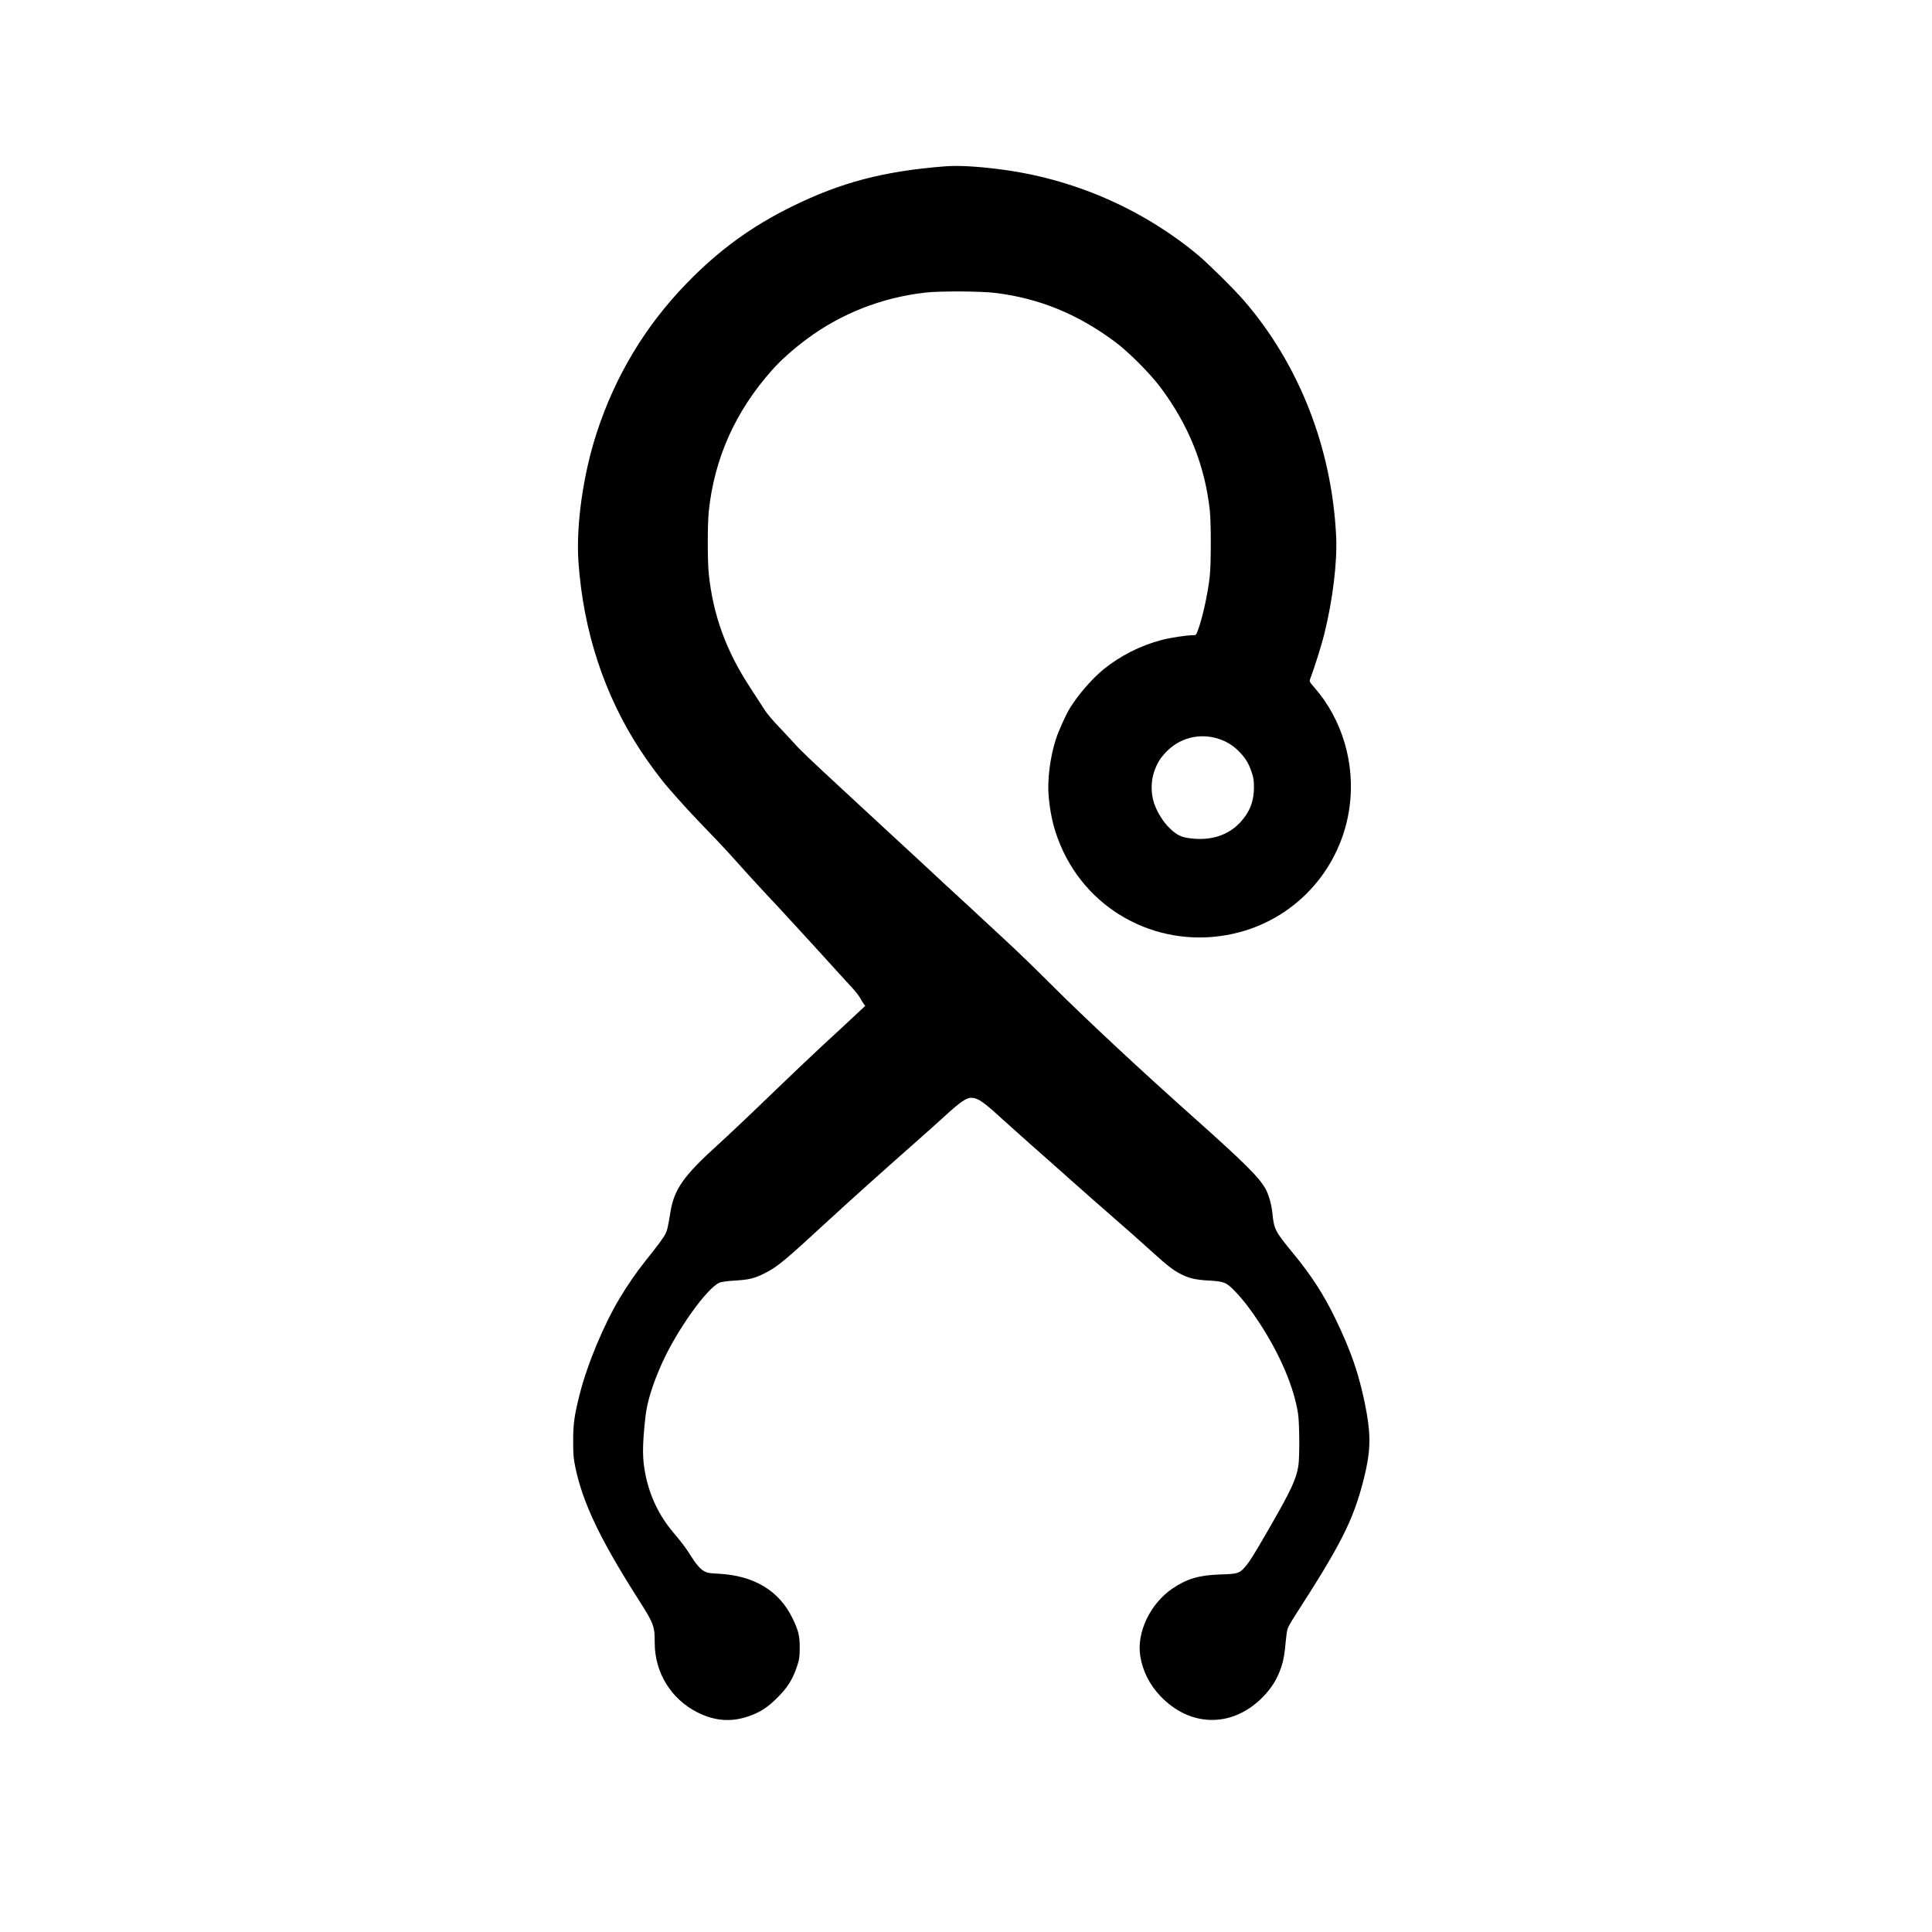 <?xml version="1.0" standalone="no"?>
<!DOCTYPE svg PUBLIC "-//W3C//DTD SVG 20010904//EN"
 "http://www.w3.org/TR/2001/REC-SVG-20010904/DTD/svg10.dtd">
<svg version="1.0" xmlns="http://www.w3.org/2000/svg"
 width="2284pt" height="2284pt" viewBox="0 0 2284 2284"
 preserveAspectRatio="xMidYMid meet">
<g transform="translate(0,2284) scale(0.1,-0.1)"
fill="#000000" stroke="none">
<path d="M11165 20873 c-719 -57 -1223 -189 -1800 -473 -479 -235 -869 -519
-1245 -907 -490 -504 -846 -1095 -1066 -1770 -160 -491 -245 -1092 -216 -1520
57 -827 308 -1588 739 -2243 101 -152 235 -333 325 -436 150 -173 302 -338
478 -519 107 -110 258 -272 335 -360 77 -87 217 -240 310 -340 94 -99 265
-284 380 -410 116 -126 239 -261 275 -300 36 -39 124 -136 195 -215 72 -79
163 -179 203 -222 39 -43 82 -98 93 -121 12 -23 30 -52 40 -65 l18 -23 -137
-128 c-75 -71 -241 -225 -369 -342 -127 -118 -411 -387 -630 -599 -219 -212
-486 -464 -593 -561 -420 -380 -530 -535 -575 -812 -29 -178 -37 -212 -60
-257 -23 -45 -100 -149 -233 -314 -100 -125 -214 -289 -305 -441 -188 -313
-383 -780 -472 -1130 -66 -260 -80 -361 -79 -570 0 -156 4 -197 27 -308 89
-419 295 -851 741 -1550 186 -293 196 -318 196 -519 0 -351 193 -665 506 -822
204 -102 394 -117 601 -47 138 48 226 104 343 221 121 121 181 216 232 370 28
84 31 108 32 215 1 145 -14 207 -84 352 -160 330 -457 508 -882 529 -105 5
-129 10 -166 31 -48 27 -99 88 -168 200 -46 74 -92 135 -200 263 -159 189
-268 414 -320 660 -42 198 -43 348 -3 707 19 168 84 379 191 618 176 395 535
899 685 962 24 9 91 19 178 24 169 10 232 25 350 84 149 73 239 147 750 619
245 226 626 568 1020 916 121 106 267 237 325 290 269 247 318 275 415 239 57
-21 135 -83 310 -244 61 -55 207 -186 325 -291 118 -104 339 -299 490 -434
151 -135 374 -331 495 -436 121 -105 306 -268 410 -363 222 -202 295 -259 390
-306 99 -49 170 -65 330 -74 179 -10 204 -21 310 -132 98 -103 178 -207 288
-375 241 -370 404 -754 452 -1064 18 -113 20 -521 4 -620 -26 -160 -88 -293
-349 -745 -183 -317 -231 -394 -288 -457 -61 -68 -85 -75 -282 -81 -254 -8
-399 -51 -570 -167 -262 -178 -425 -519 -380 -797 28 -177 109 -338 237 -473
347 -366 837 -378 1194 -30 118 116 188 227 238 378 26 82 38 151 50 289 6 62
15 130 21 152 5 21 45 92 87 157 548 849 690 1129 813 1610 80 314 88 500 36
794 -74 411 -176 715 -376 1125 -133 273 -281 502 -489 754 -219 266 -230 288
-249 481 -12 110 -45 224 -86 294 -81 138 -251 306 -846 837 -633 564 -1288
1175 -1686 1573 -159 160 -404 397 -544 526 -140 129 -293 271 -340 315 -47
45 -110 103 -140 130 -58 52 -392 361 -540 500 -47 44 -164 152 -260 240 -95
88 -244 225 -330 305 -86 80 -236 219 -335 310 -332 307 -481 449 -536 512
-30 34 -113 123 -184 198 -79 81 -150 166 -180 214 -28 44 -103 161 -168 260
-283 431 -437 854 -488 1341 -16 155 -16 586 0 740 66 629 316 1185 749 1671
104 117 246 243 407 364 407 303 890 493 1405 551 169 20 659 17 828 -4 519
-65 963 -246 1407 -573 163 -120 421 -379 546 -546 333 -447 521 -917 581
-1448 16 -151 16 -640 -1 -790 -24 -212 -91 -511 -147 -651 -15 -37 -18 -39
-60 -39 -69 0 -258 -29 -358 -55 -251 -65 -494 -188 -690 -348 -138 -113 -290
-288 -394 -452 -50 -81 -137 -272 -170 -375 -70 -219 -103 -488 -84 -686 24
-248 75 -438 176 -649 373 -776 1241 -1170 2081 -945 693 185 1206 772 1300
1487 67 507 -87 1027 -414 1402 -62 72 -64 75 -52 105 47 122 137 408 169 541
98 396 152 845 138 1138 -49 1048 -437 2040 -1094 2798 -110 128 -426 440
-542 536 -666 552 -1485 905 -2349 1013 -278 35 -492 46 -646 33z m3240 -6767
c98 -31 186 -87 257 -165 68 -73 100 -127 134 -227 23 -67 28 -96 28 -184 0
-163 -50 -291 -161 -411 -143 -154 -346 -220 -587 -190 -111 13 -161 37 -245
117 -78 73 -153 194 -189 303 -37 112 -36 256 1 365 35 100 67 154 134 227
163 175 399 238 628 165z"/>
</g>
</svg>
